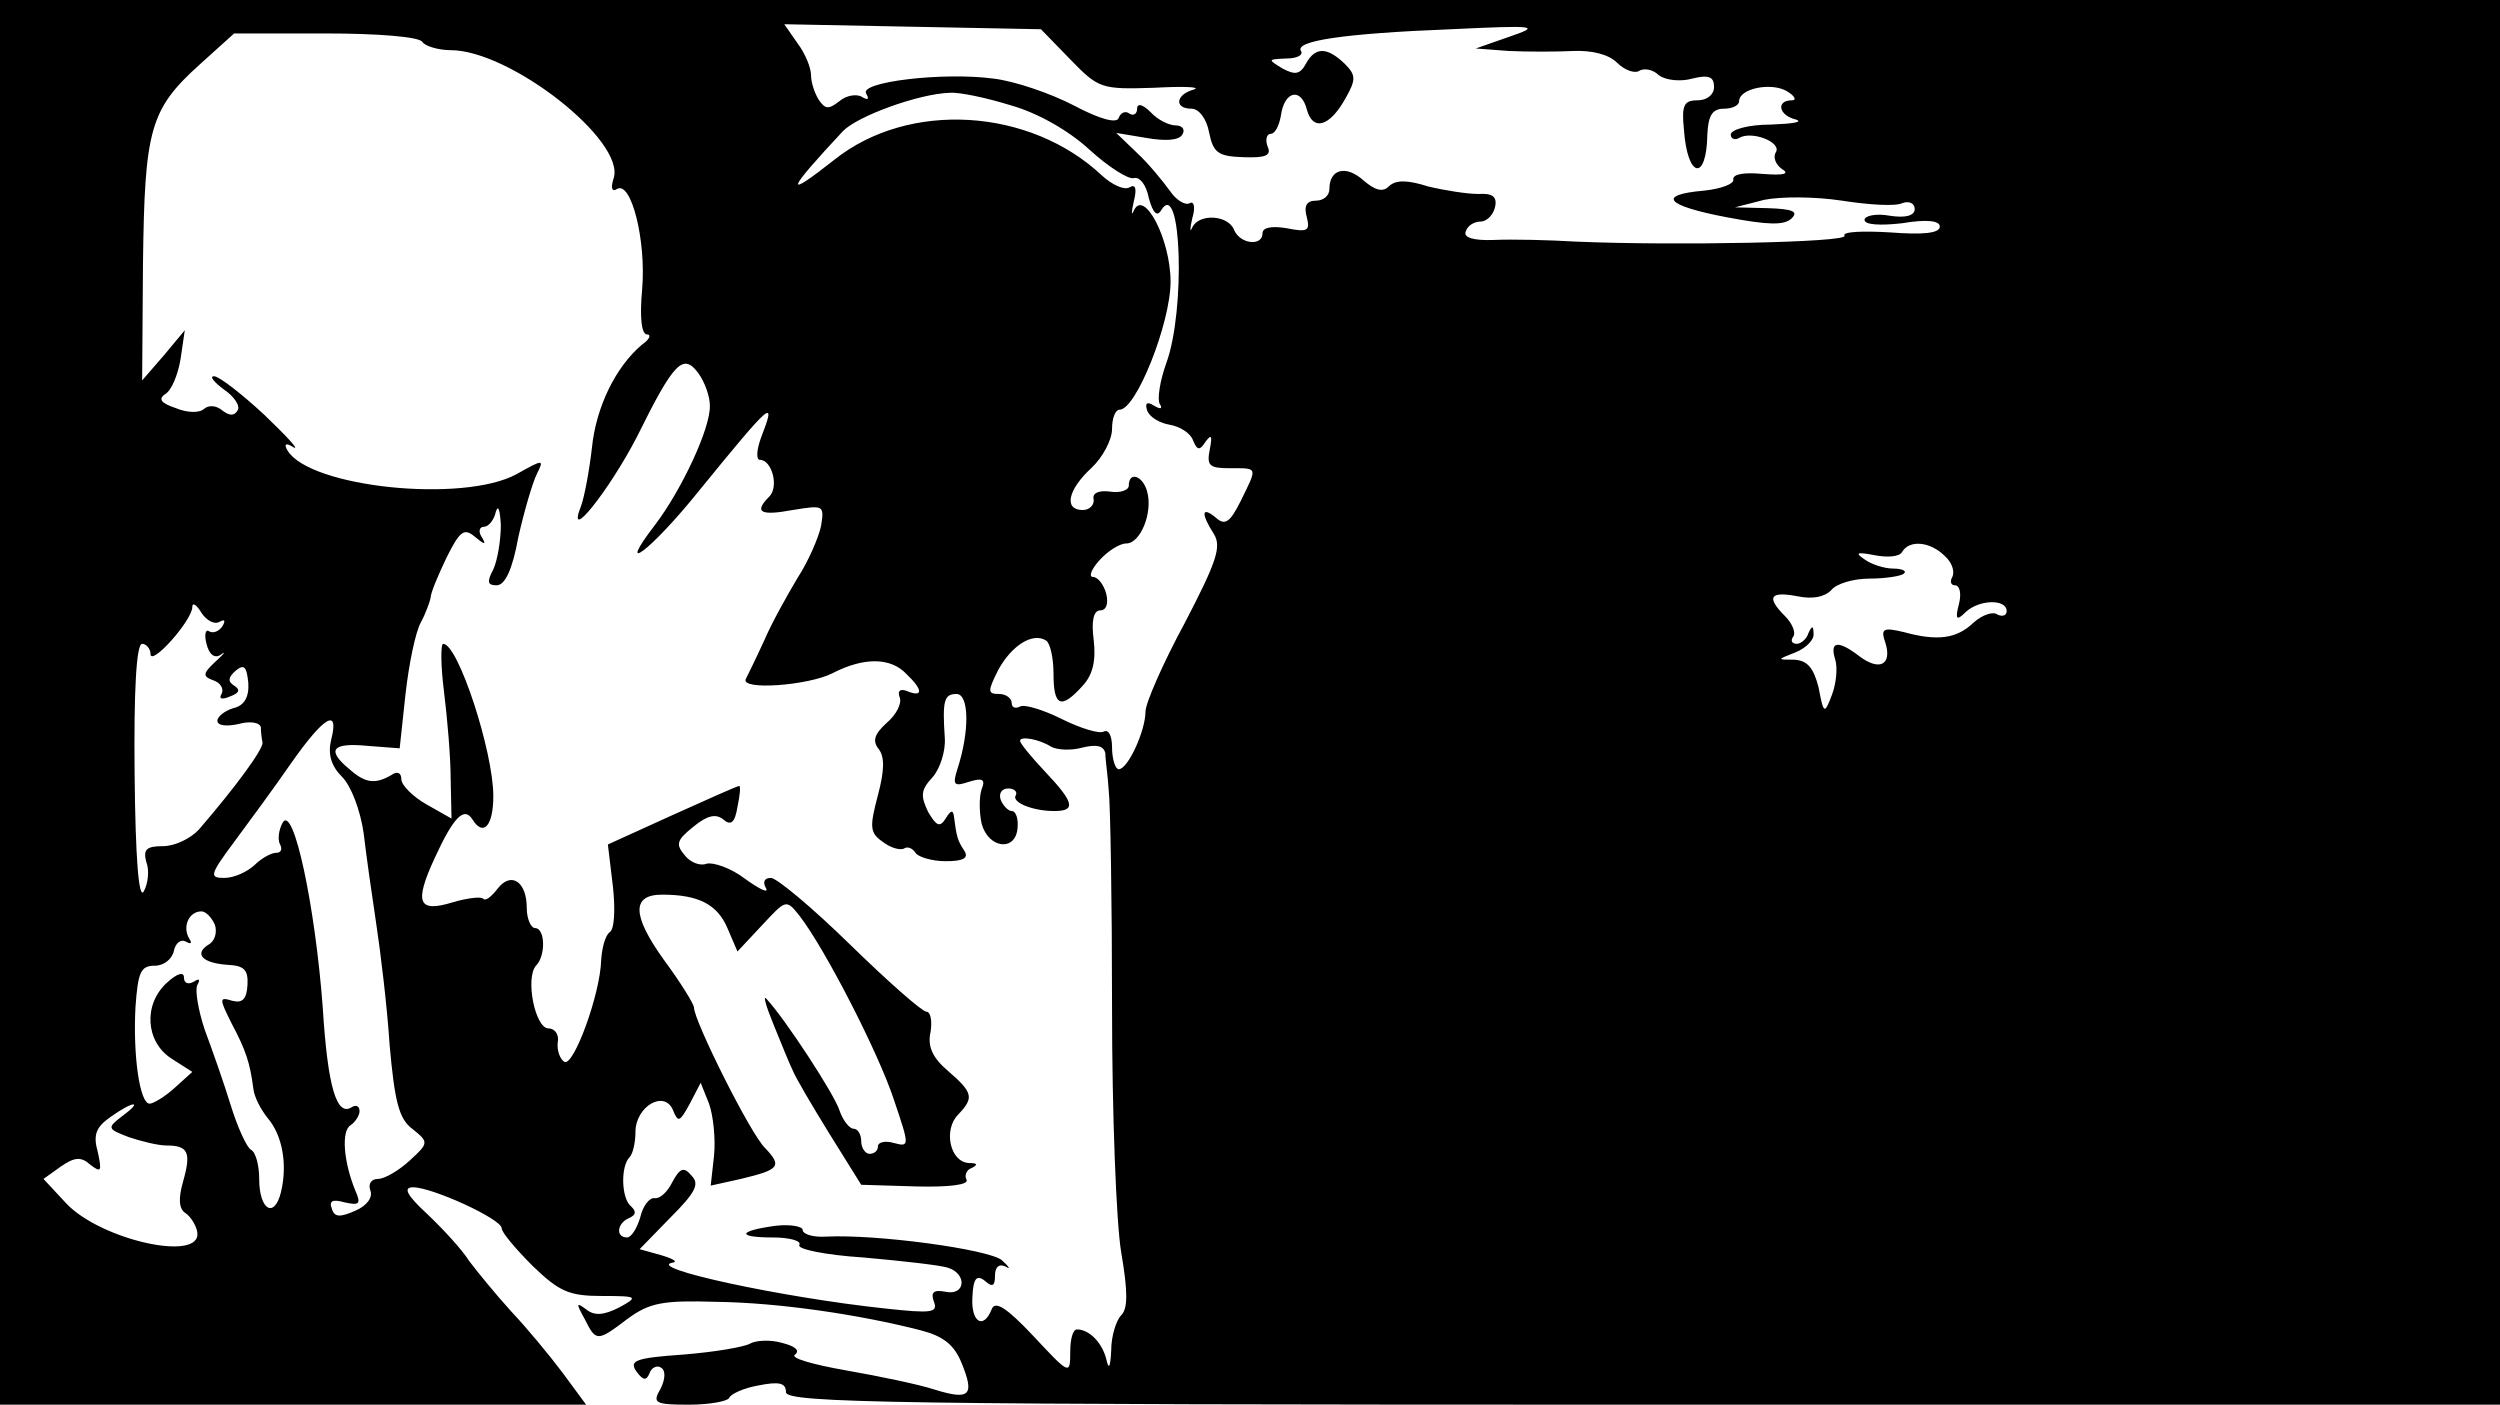 <?xml version="1.0" standalone="no"?>
<!DOCTYPE svg PUBLIC "-//W3C//DTD SVG 20010904//EN"
 "http://www.w3.org/TR/2001/REC-SVG-20010904/DTD/svg10.dtd">
<svg version="1.0" xmlns="http://www.w3.org/2000/svg"
 width="299pt" height="168pt" viewBox="0 0 299 168"
 preserveAspectRatio="xMidYMid meet">
<g transform="translate(0,168) scale(0.1,-0.1)"
fill="#000000" stroke="none">
<path d="M0 840 l0 -840 351 0 350 0 -28 38 c-15 20 -43 54 -62 74 -19 21 -41
48 -50 60 -8 13 -31 38 -50 56 -25 23 -29 32 -17 32 23 0 106 -38 106 -49 0
-5 17 -25 37 -45 32 -31 44 -36 83 -36 43 0 44 -1 20 -14 -18 -9 -29 -10 -39
-2 -12 9 -12 7 -2 -11 14 -28 15 -28 52 0 26 19 42 22 106 20 74 -1 170 -15
244 -34 27 -7 40 -17 49 -39 16 -39 10 -45 -32 -32 -18 6 -66 16 -106 23 -40
7 -68 15 -61 19 6 5 0 10 -16 14 -14 4 -31 3 -38 -1 -7 -4 -42 -10 -79 -13
-57 -4 -66 -7 -57 -20 8 -11 12 -12 16 -2 2 6 9 10 14 6 5 -3 5 -13 -1 -25
-10 -17 -7 -19 34 -19 24 0 46 4 48 8 2 5 18 12 35 15 25 5 33 3 33 -8 0 -13
128 -15 1025 -15 l1025 0 0 840 0 840 -1495 0 -1495 0 0 -840z m1280 769 c34
-35 37 -36 100 -34 36 2 57 1 48 -2 -22 -6 -24 -23 -3 -23 9 0 18 -12 21 -28
5 -25 11 -29 41 -30 27 -1 34 2 29 13 -3 8 -1 15 4 15 5 0 10 10 12 22 4 29
24 34 31 7 7 -26 27 -21 46 13 13 23 13 28 -1 42 -21 20 -35 20 -46 0 -7 -13
-13 -14 -28 -6 -18 11 -18 11 4 12 13 0 21 4 18 9 -8 12 51 21 179 26 104 5
108 4 70 -9 l-40 -14 40 -3 c22 -1 56 -1 76 0 23 1 43 -4 53 -14 9 -9 21 -13
26 -10 6 4 17 2 24 -5 8 -6 26 -8 40 -4 20 5 26 2 26 -10 0 -9 -8 -16 -20 -16
-16 0 -19 -6 -16 -35 4 -58 27 -63 28 -6 1 23 6 31 20 31 10 0 18 4 18 9 0 15
38 23 57 12 10 -6 12 -11 6 -11 -19 0 -16 -18 5 -23 9 -3 -4 -5 -30 -6 -27 0
-48 -6 -48 -12 0 -5 5 -7 10 -4 15 9 51 -5 44 -17 -4 -6 0 -15 7 -20 10 -6 3
-8 -23 -6 -22 2 -36 0 -35 -7 1 -5 -15 -11 -35 -13 -57 -5 -46 -18 28 -32 48
-9 68 -10 77 -1 8 8 1 11 -28 12 l-40 1 35 9 c20 4 60 4 93 -1 32 -5 64 -7 72
-3 8 3 15 0 15 -7 0 -8 -11 -11 -30 -8 -16 3 -30 0 -30 -5 0 -6 19 -7 45 -4
30 5 45 3 45 -4 0 -8 -20 -10 -59 -7 -33 2 -58 1 -55 -4 5 -8 -204 -12 -321
-7 -33 2 -77 3 -98 2 -25 -1 -37 3 -34 10 2 7 10 12 18 12 7 0 15 8 17 17 3
13 -3 17 -20 16 -13 0 -39 4 -60 9 -25 8 -39 8 -47 0 -7 -7 -16 -5 -30 7 -21
19 -41 14 -41 -10 0 -8 -7 -14 -16 -14 -11 0 -15 -6 -11 -20 4 -16 1 -18 -24
-13 -18 3 -29 1 -29 -6 0 -16 -27 -13 -34 4 -7 18 -42 20 -50 3 -3 -7 -3 -2 0
11 4 13 2 21 -3 18 -5 -3 -16 3 -24 15 -8 11 -25 32 -39 45 l-25 24 36 -6 c23
-4 39 -3 43 4 4 6 0 11 -8 11 -8 0 -22 7 -30 16 -9 9 -16 11 -16 4 0 -6 -4 -9
-9 -6 -5 4 -11 1 -13 -5 -2 -7 -22 -2 -54 15 -27 14 -70 29 -96 32 -60 8 -161
-4 -152 -18 4 -7 2 -8 -5 -4 -6 4 -19 2 -27 -5 -13 -10 -17 -10 -25 2 -5 8 -9
21 -9 29 0 9 -7 26 -16 38 l-16 23 153 -3 154 -3 35 -36z m-775 21 c3 -5 19
-10 34 -10 71 0 209 -108 195 -153 -4 -12 -2 -17 4 -13 17 10 35 -62 30 -120
-3 -33 -1 -54 6 -54 5 0 3 -6 -6 -12 -32 -27 -55 -75 -60 -123 -3 -27 -9 -59
-13 -70 -19 -48 34 19 67 83 44 89 55 100 73 76 8 -11 14 -28 14 -39 1 -27
-34 -101 -65 -142 -50 -65 -5 -31 52 40 88 108 93 112 74 63 -5 -14 -6 -26 -1
-26 14 0 23 -32 11 -44 -19 -19 -10 -23 28 -16 37 6 38 6 34 -19 -3 -14 -15
-42 -28 -62 -12 -20 -31 -54 -40 -75 -10 -22 -20 -42 -22 -46 -7 -14 75 -8
104 7 37 19 69 19 88 -1 20 -19 20 -28 2 -21 -9 4 -13 1 -10 -7 3 -7 -4 -21
-16 -31 -14 -13 -17 -21 -9 -31 7 -9 7 -25 -1 -55 -10 -38 -10 -45 6 -56 9 -7
20 -10 25 -8 4 3 10 1 14 -5 3 -5 20 -10 36 -10 22 0 28 4 22 13 -8 12 -9 17
-12 40 -1 9 -4 8 -10 -2 -7 -11 -11 -9 -21 8 -9 19 -9 26 5 41 9 10 16 31 15
47 -3 45 -1 53 14 53 15 0 16 -44 1 -90 -6 -19 -4 -21 14 -15 16 5 20 3 15 -9
-3 -9 -3 -27 0 -41 8 -30 41 -34 43 -5 1 11 -2 20 -7 20 -4 0 -10 6 -13 13 -3
8 1 14 9 14 7 0 11 -4 9 -8 -6 -8 19 -19 46 -19 26 0 24 10 -11 47 -17 18 -30
34 -30 37 0 6 23 2 37 -7 7 -4 24 -5 38 -1 17 4 25 2 27 -7 0 -8 3 -27 4 -44
2 -16 4 -133 4 -260 0 -126 5 -258 11 -293 8 -47 8 -67 0 -75 -6 -6 -12 -25
-12 -42 -1 -21 -3 -24 -6 -10 -5 19 -20 35 -35 35 -5 0 -8 -12 -8 -27 0 -28
-1 -27 -44 19 -32 34 -46 43 -50 32 -10 -25 -25 -15 -23 15 1 22 5 27 15 19 9
-8 12 -6 12 6 0 11 5 15 13 11 6 -4 4 0 -5 8 -17 13 -149 31 -210 28 -16 -1
-28 3 -28 8 0 4 -14 7 -32 5 -45 -6 -48 -14 -4 -14 20 0 35 -4 32 -9 -3 -5 31
-12 77 -15 45 -4 90 -9 100 -12 24 -7 22 -34 -2 -29 -15 3 -18 -1 -14 -12 5
-13 -3 -14 -58 -8 -123 13 -290 49 -254 55 6 1 -1 5 -15 9 l-25 7 37 38 c30
30 35 40 25 50 -9 11 -14 9 -23 -8 -6 -12 -15 -20 -21 -19 -6 1 -14 -9 -17
-22 -4 -14 -11 -25 -16 -25 -14 0 -12 17 2 23 9 4 9 8 3 14 -12 9 -13 48 -2
59 4 4 7 18 7 30 0 31 35 51 45 26 6 -15 8 -14 20 8 l13 25 10 -25 c5 -14 8
-42 6 -62 l-4 -36 36 8 c46 11 50 15 29 37 -17 16 -85 152 -85 168 0 4 -16 30
-36 57 -38 53 -39 78 -2 78 44 0 66 -12 78 -40 l12 -28 29 31 c29 31 29 32 45
12 31 -40 95 -165 113 -220 19 -56 19 -57 0 -52 -10 3 -19 1 -19 -4 0 -5 -4
-9 -10 -9 -5 0 -10 7 -10 15 0 8 -4 15 -9 15 -5 0 -13 10 -17 22 -6 19 -64
108 -87 133 -5 6 -1 -8 8 -30 9 -22 19 -47 23 -55 3 -8 23 -42 44 -76 l38 -61
66 -2 c39 -1 63 2 60 8 -3 5 0 12 6 14 8 4 7 6 -3 6 -23 1 -31 40 -13 58 19
20 18 26 -12 52 -19 16 -25 30 -21 47 2 13 0 24 -5 24 -5 0 -46 36 -91 80 -45
44 -88 80 -95 80 -8 0 -10 -5 -6 -12 4 -7 -7 -2 -25 11 -17 13 -38 20 -46 18
-7 -3 -19 1 -26 10 -11 13 -10 18 10 34 17 14 27 16 36 9 9 -8 14 -4 17 15 3
14 4 25 2 25 -2 0 -38 -16 -80 -35 l-77 -35 6 -50 c3 -27 2 -52 -4 -55 -5 -4
-9 -18 -10 -33 -1 -41 -33 -128 -44 -122 -5 3 -9 13 -8 23 2 9 -3 17 -11 17
-16 0 -28 60 -15 75 12 12 11 45 -1 45 -5 0 -10 11 -10 24 0 32 -19 44 -35 23
-7 -9 -14 -15 -17 -12 -2 3 -19 1 -36 -4 -42 -13 -47 -1 -22 53 22 48 35 62
45 46 13 -21 25 -8 25 28 0 53 -42 182 -60 182 -3 0 -3 -26 1 -57 4 -32 8 -79
8 -105 l1 -47 -30 17 c-16 9 -30 23 -30 30 0 8 -5 10 -12 5 -19 -11 -31 -10
-50 7 -28 23 -21 32 21 28 l39 -3 7 65 c4 36 12 74 18 85 6 11 11 25 12 30 0
6 9 27 19 48 16 32 21 36 34 25 12 -10 14 -10 8 0 -4 6 -3 12 3 12 5 0 12 8
14 18 3 9 5 2 6 -16 0 -18 -4 -42 -9 -53 -8 -15 -7 -19 4 -19 10 0 19 19 26
58 7 31 17 65 22 75 9 18 8 18 -24 0 -64 -35 -247 -16 -274 28 -5 8 -2 10 7 4
8 -4 -8 13 -35 39 -27 25 -54 46 -60 46 -6 0 0 -7 12 -16 12 -8 20 -20 16 -25
-4 -7 -10 -6 -18 0 -7 6 -16 7 -22 2 -5 -5 -20 -5 -34 1 -18 6 -21 11 -12 17
7 4 15 23 18 42 l5 34 -25 -30 -26 -30 1 140 c2 160 8 184 68 238 l41 37 109
0 c63 0 112 -4 116 -10z m704 -76 c32 -9 69 -30 94 -53 23 -21 47 -36 53 -34
7 2 15 -8 18 -24 5 -18 10 -23 15 -14 24 38 29 -120 6 -183 -8 -22 -11 -44 -8
-49 4 -6 1 -7 -7 -2 -8 5 -11 3 -8 -6 3 -8 15 -15 27 -17 12 -2 25 -10 28 -19
5 -12 8 -12 15 -1 7 9 8 7 5 -9 -4 -20 -1 -23 24 -23 34 0 33 2 13 -39 -13
-26 -19 -30 -30 -20 -17 14 -18 5 -2 -20 9 -15 3 -33 -35 -106 -26 -48 -47
-96 -47 -106 0 -23 -21 -69 -32 -69 -4 0 -8 12 -8 26 0 14 -4 22 -10 19 -5 -3
-28 4 -50 15 -22 11 -45 18 -50 15 -6 -3 -10 -1 -10 4 0 6 -7 11 -15 11 -14 0
-14 3 -1 29 16 29 41 45 57 35 5 -3 9 -21 9 -40 0 -39 9 -43 35 -14 12 13 16
30 13 55 -3 23 0 35 8 35 7 0 10 8 7 20 -3 11 -10 20 -16 20 -5 0 -2 9 8 20
10 11 24 20 32 20 17 0 32 37 25 62 -5 19 -22 25 -22 7 0 -5 -10 -9 -22 -7
-14 2 -22 -2 -20 -9 1 -7 -5 -13 -13 -13 -23 0 -18 24 10 50 14 13 25 34 25
47 0 13 4 23 9 23 20 0 61 104 61 153 0 51 -32 112 -44 85 -3 -7 -3 -2 0 11 4
16 2 21 -5 17 -6 -4 -21 3 -33 14 -86 81 -231 90 -320 19 -61 -48 -58 -39 10
34 17 18 91 45 128 46 11 1 44 -6 73 -15z m1117 -539 c9 -8 12 -19 9 -25 -3
-5 -2 -10 3 -10 6 0 8 -10 5 -22 -5 -19 -3 -21 8 -10 16 15 49 16 49 1 0 -5
-5 -7 -11 -4 -5 4 -18 0 -29 -10 -20 -19 -43 -22 -83 -11 -25 6 -28 4 -22 -13
8 -26 -7 -34 -31 -16 -26 20 -36 18 -29 -4 3 -10 1 -29 -4 -42 -9 -24 -10 -23
-16 9 -6 23 -13 32 -29 33 -21 0 -21 0 2 9 12 5 22 15 21 22 0 10 -2 10 -6 1
-2 -7 -9 -13 -14 -13 -6 0 -8 4 -4 9 3 5 -2 16 -10 24 -23 23 -18 30 14 24 19
-4 33 -1 41 7 6 8 27 14 46 14 19 0 38 3 41 6 4 3 -2 6 -13 6 -10 0 -26 5 -34
11 -12 8 -9 9 12 5 15 -3 30 -2 33 4 9 15 34 12 51 -5z m-2064 -79 c7 4 8 2 4
-5 -4 -6 -11 -9 -16 -6 -4 3 -6 -4 -3 -15 3 -13 10 -18 17 -13 7 5 4 1 -6 -8
-16 -15 -16 -18 -2 -23 8 -3 12 -10 9 -16 -4 -6 1 -7 10 -3 11 4 13 8 5 13 -8
5 -7 10 2 18 10 8 13 5 15 -15 1 -17 -5 -27 -18 -30 -10 -3 -19 -10 -19 -15 0
-6 11 -7 25 -4 14 4 26 2 27 -4 0 -5 1 -14 2 -18 1 -8 -32 -53 -76 -104 -10
-11 -29 -20 -43 -20 -20 0 -24 -4 -20 -19 4 -10 2 -26 -3 -35 -6 -11 -10 39
-11 140 -1 99 2 156 9 156 5 0 10 -6 10 -12 0 -16 50 40 50 56 0 6 5 3 11 -7
6 -9 15 -14 21 -11z m134 -141 c-4 -17 0 -31 13 -44 11 -11 22 -40 26 -68 3
-26 10 -75 15 -108 5 -33 13 -98 16 -145 6 -67 11 -88 27 -100 20 -16 20 -17
-3 -38 -13 -12 -30 -22 -38 -22 -8 0 -12 -6 -9 -14 3 -8 -4 -18 -18 -24 -18
-8 -25 -8 -28 2 -4 10 1 12 15 8 18 -4 20 -2 13 14 -14 34 -17 71 -6 78 6 4
11 12 11 17 0 6 -4 8 -9 5 -18 -12 -29 22 -35 119 -9 121 -35 244 -48 221 -5
-9 -6 -21 -3 -26 3 -6 1 -10 -5 -10 -6 0 -18 -7 -26 -15 -9 -8 -24 -15 -36
-15 -18 0 -17 4 12 43 17 23 48 65 68 94 40 57 58 67 48 28z m-139 -221 c3 -9
0 -20 -8 -24 -17 -11 -7 -22 24 -24 19 -1 24 -6 23 -24 -1 -17 -6 -22 -18 -19
-16 5 -16 3 -1 -27 17 -32 22 -47 26 -78 1 -10 9 -25 17 -35 18 -21 24 -56 16
-89 -8 -32 -26 -21 -26 16 0 16 -4 32 -10 35 -5 3 -16 27 -24 53 -8 26 -22 66
-31 90 -8 24 -12 48 -9 54 4 7 2 8 -4 4 -7 -4 -12 -2 -12 5 0 7 -8 5 -20 -6
-29 -26 -26 -71 5 -91 l25 -16 -21 -19 c-12 -11 -26 -19 -30 -19 -12 0 -20 58
-17 115 3 42 6 50 23 50 11 0 21 8 23 18 2 9 8 14 14 11 7 -4 8 -2 4 4 -8 14
0 32 15 32 5 0 12 -7 16 -16z m-111 -229 c-18 -14 -18 -15 8 -25 15 -5 35 -10
45 -10 26 0 30 -8 20 -43 -6 -21 -5 -33 3 -38 6 -4 13 -15 14 -23 5 -36 -116
-9 -157 35 l-27 29 21 15 c16 11 24 12 35 2 13 -10 14 -8 9 15 -6 21 -2 30 15
42 28 20 40 20 14 1z"/>
</g>
</svg>
